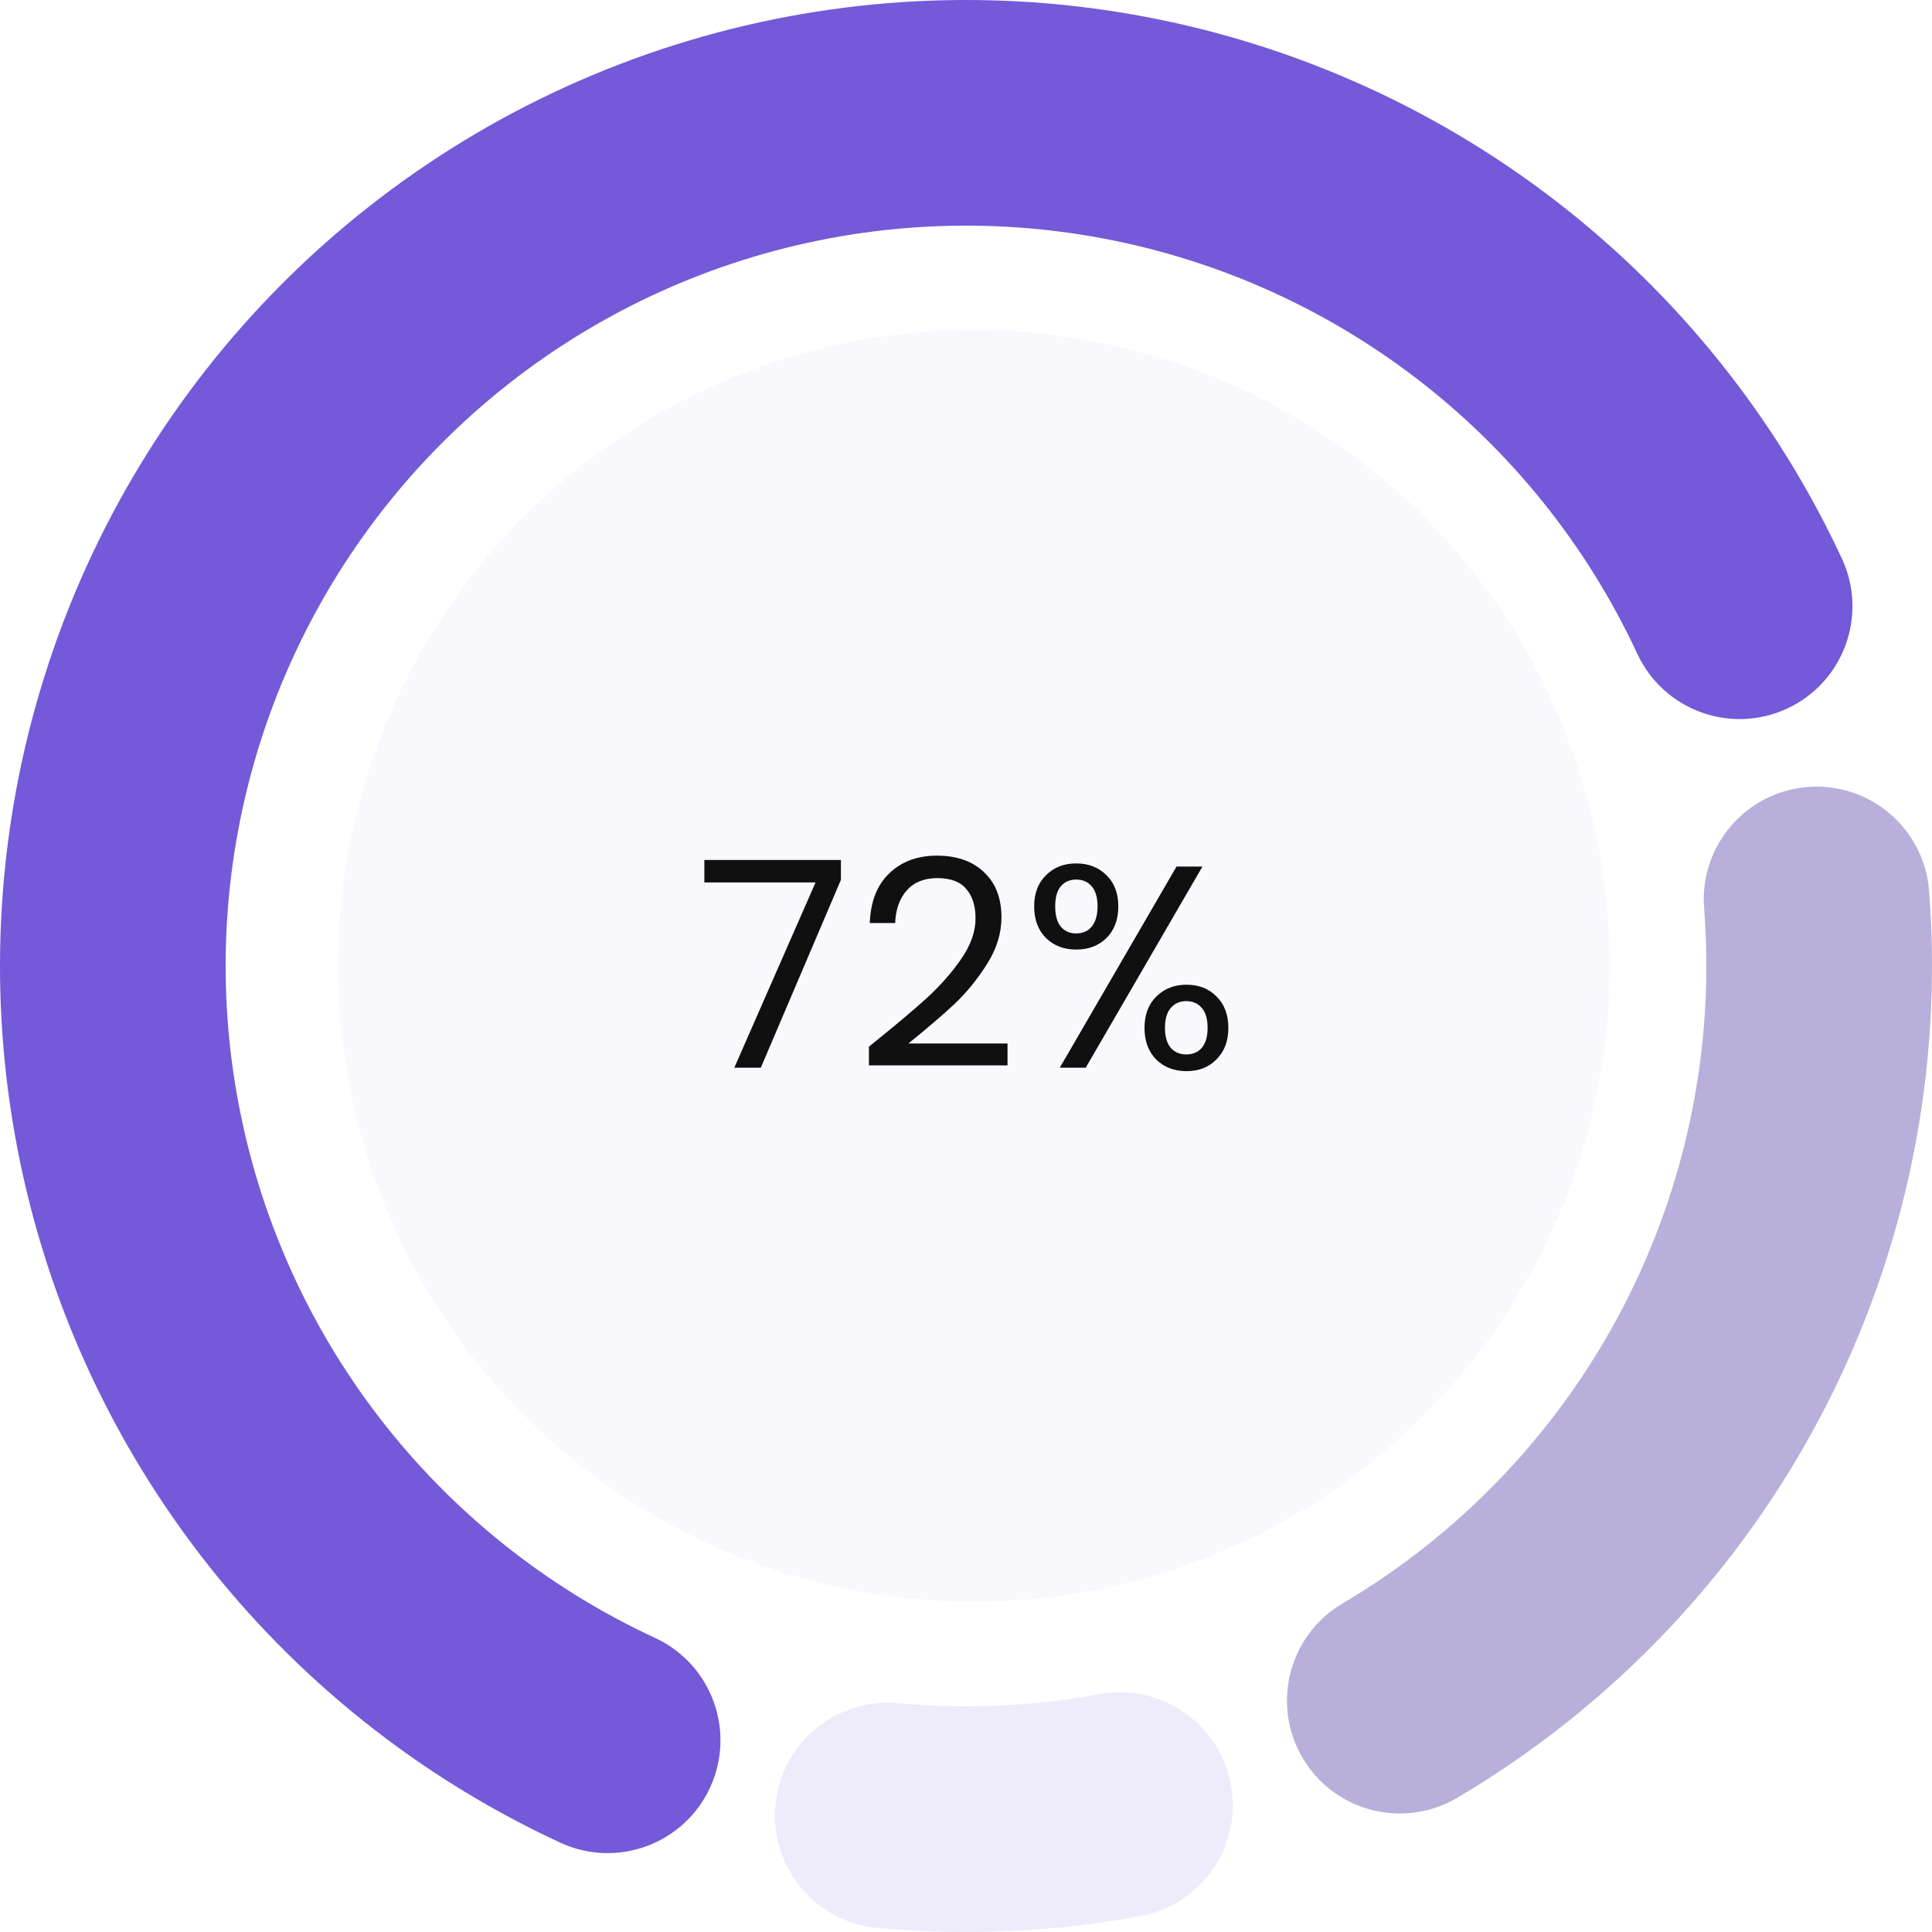 <svg width="228" height="228" viewBox="0 0 228 228" fill="none" xmlns="http://www.w3.org/2000/svg">
<path fill-rule="evenodd" clip-rule="evenodd" d="M79.675 5.29C97.169 -0.233 115.738 -1.454 133.804 1.733C151.871 4.92 168.901 12.42 183.449 23.596C197.998 34.773 209.634 49.295 217.37 65.93C220.47 72.597 217.579 80.516 210.911 83.616C204.244 86.717 196.325 83.825 193.225 77.158C187.296 64.409 178.378 53.278 167.228 44.713C156.078 36.147 143.025 30.399 129.178 27.956C115.332 25.514 101.1 26.449 87.692 30.683C74.284 34.916 62.096 42.323 52.163 52.274C42.23 62.225 34.845 74.427 30.635 87.842C26.426 101.258 25.516 115.491 27.984 129.333C30.451 143.176 36.223 156.218 44.809 167.352C53.395 178.487 64.541 187.385 77.301 193.291C83.974 196.38 86.879 204.293 83.791 210.966C80.702 217.639 72.789 220.544 66.116 217.456C49.467 209.75 34.924 198.14 23.722 183.612C12.52 169.084 4.989 152.067 1.769 134.006C-1.45 115.946 -0.264 97.374 5.229 79.871C10.721 62.366 20.357 46.446 33.317 33.462C46.278 20.479 62.18 10.814 79.675 5.29Z" fill="#7459D9"/>
<path fill-rule="evenodd" clip-rule="evenodd" d="M213.341 92.873C220.672 92.3 227.079 97.778 227.653 105.108C229.317 126.376 224.98 147.684 215.135 166.609C205.291 185.534 190.334 201.317 171.964 212.164C165.633 215.903 157.469 213.801 153.73 207.469C149.992 201.137 152.094 192.974 158.425 189.235C172.504 180.922 183.967 168.825 191.513 154.321C199.058 139.816 202.381 123.485 201.106 107.185C200.533 99.855 206.01 93.447 213.341 92.873Z" fill="#B8AFDA"/>
<path fill-rule="evenodd" clip-rule="evenodd" d="M145.261 210.632C146.588 217.864 141.8 224.803 134.568 226.129C124.339 228.005 113.902 228.473 103.546 227.52C96.224 226.845 90.835 220.363 91.509 213.041C92.184 205.719 98.666 200.33 105.988 201.004C113.925 201.735 121.924 201.376 129.764 199.938C136.996 198.612 143.934 203.399 145.261 210.632Z" fill="#7459D9" fill-opacity="0.12"/>
<ellipse cx="114.934" cy="113.984" rx="75.04" ry="75.04" fill="#7459D9" fill-opacity="0.04"/>
<path d="M99.238 103.832L89.786 126H86.658L96.246 104.138H83.122V101.486H99.238V103.832ZM102.545 123.518C105.423 121.206 107.679 119.313 109.311 117.84C110.943 116.344 112.314 114.791 113.425 113.182C114.558 111.55 115.125 109.952 115.125 108.388C115.125 106.915 114.762 105.759 114.037 104.92C113.334 104.059 112.189 103.628 110.603 103.628C109.061 103.628 107.86 104.115 106.999 105.09C106.16 106.042 105.707 107.323 105.639 108.932H102.647C102.737 106.393 103.508 104.433 104.959 103.05C106.409 101.667 108.279 100.976 110.569 100.976C112.903 100.976 114.751 101.622 116.111 102.914C117.493 104.206 118.185 105.985 118.185 108.252C118.185 110.133 117.618 111.969 116.485 113.76C115.374 115.528 114.105 117.092 112.677 118.452C111.249 119.789 109.424 121.353 107.203 123.144H118.899V125.728H102.545V123.518ZM122.045 106.96C122.045 105.419 122.51 104.195 123.439 103.288C124.369 102.359 125.559 101.894 127.009 101.894C128.46 101.894 129.65 102.359 130.579 103.288C131.509 104.195 131.973 105.419 131.973 106.96C131.973 108.524 131.509 109.771 130.579 110.7C129.65 111.607 128.46 112.06 127.009 112.06C125.559 112.06 124.369 111.607 123.439 110.7C122.51 109.771 122.045 108.524 122.045 106.96ZM141.901 102.268L128.131 126H125.071L138.841 102.268H141.901ZM127.009 103.798C126.239 103.798 125.627 104.07 125.173 104.614C124.743 105.135 124.527 105.917 124.527 106.96C124.527 108.003 124.743 108.796 125.173 109.34C125.627 109.884 126.239 110.156 127.009 110.156C127.78 110.156 128.392 109.884 128.845 109.34C129.299 108.773 129.525 107.98 129.525 106.96C129.525 105.917 129.299 105.135 128.845 104.614C128.392 104.07 127.78 103.798 127.009 103.798ZM135.067 121.308C135.067 119.744 135.532 118.509 136.461 117.602C137.391 116.673 138.581 116.208 140.031 116.208C141.482 116.208 142.661 116.673 143.567 117.602C144.497 118.509 144.961 119.744 144.961 121.308C144.961 122.849 144.497 124.085 143.567 125.014C142.661 125.943 141.482 126.408 140.031 126.408C138.581 126.408 137.391 125.955 136.461 125.048C135.532 124.119 135.067 122.872 135.067 121.308ZM139.997 118.146C139.227 118.146 138.615 118.418 138.161 118.962C137.708 119.483 137.481 120.265 137.481 121.308C137.481 122.328 137.708 123.11 138.161 123.654C138.615 124.175 139.227 124.436 139.997 124.436C140.768 124.436 141.38 124.175 141.833 123.654C142.287 123.11 142.513 122.328 142.513 121.308C142.513 120.265 142.287 119.483 141.833 118.962C141.38 118.418 140.768 118.146 139.997 118.146Z" fill="#101010"/>
</svg>
